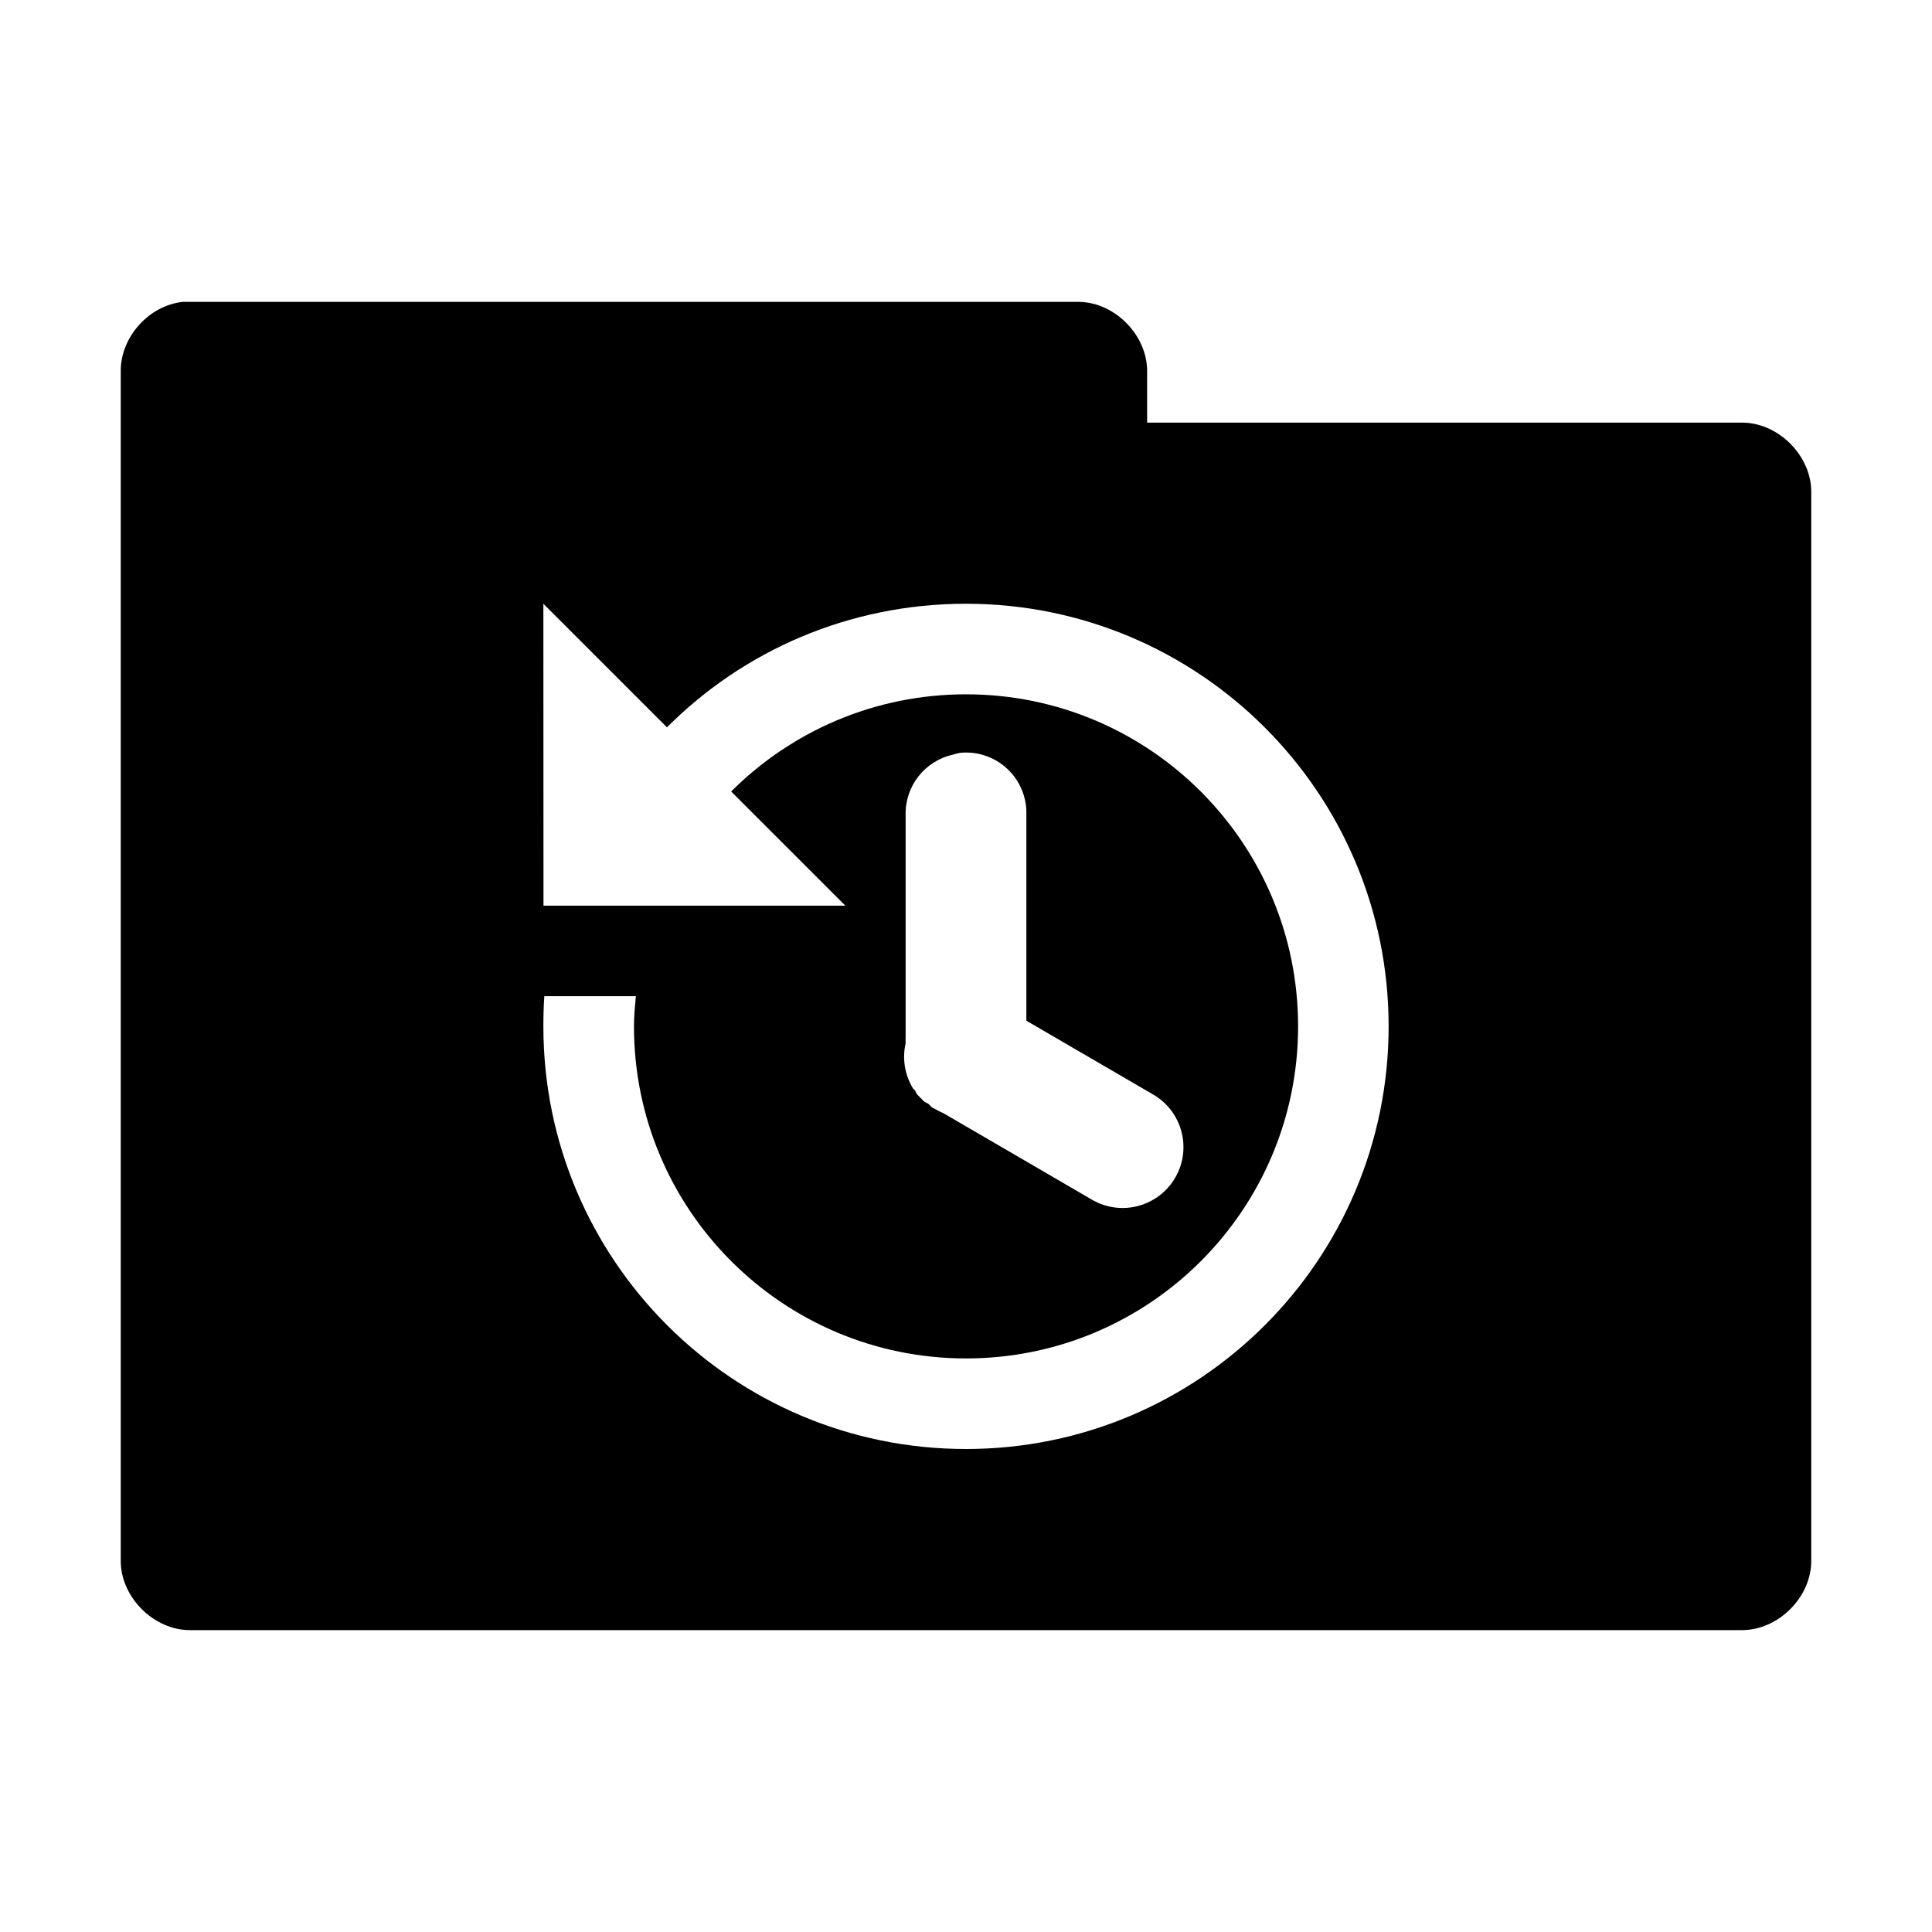 <svg xmlns="http://www.w3.org/2000/svg" width="256" height="256" viewBox="0 0 204.8 204.8">
 <g transform="scale(0.8,0.8)">
  <path d="m 24.25 40 c -4.52 0.445 -8.324 4.711 -8.25 9.25 l 0 157.5 c -0.055 4.859 4.391 9.305 9.25 9.25 l 205.5 0 c 4.859 0.055 9.305 -4.391 9.25 -9.25 l 0 -141.5 c 0.055 -4.859 -4.391 -9.305 -9.25 -9.25 l -78.75 0 0 -6.75 c 0.055 -4.773 -4.227 -9.176 -9 -9.25 l -117.75 0 c -0.332 0 -0.668 0 -1 0 z m 47.75 40 16.375 16.375 c 10.133 -10.156 24.14 -16.375 39.625 -16.375 c 30.93 0 56 25.07 56 56 0 30.93 -25.07 56 -56 56 -30.93 0 -56 -25.07 -56 -56 0 -1.344 0.031 -2.68 0.125 -4 l 12.13 0 c -0.117 1.32 -0.25 2.648 -0.25 4 0 24.301 19.699 44 44 44 24.301 0 44 -19.699 44 -44 0 -24.301 -19.699 -44 -44 -44 -12.148 0 -23.15 4.914 -31.12 12.875 l 15.13 15.13 -40 0 z m 55.25 19.75 c 2.293 -0.219 4.566 0.563 6.242 2.145 1.676 1.578 2.59 3.805 2.508 6.105 l 0 27.25 16.75 9.75 c 3.867 2.211 5.211 7.133 3 11 -2.211 3.867 -7.133 5.211 -11 3 l -19.75 -11.5 c -0.344 -0.145 -0.68 -0.309 -1 -0.5 -0.168 -0.078 -0.336 -0.16 -0.5 -0.25 -0.086 -0.082 -0.168 -0.164 -0.25 -0.25 -0.086 -0.082 -0.168 -0.164 -0.25 -0.25 -0.168 -0.078 -0.336 -0.16 -0.5 -0.25 -0.086 -0.082 -0.168 -0.164 -0.25 -0.25 -0.086 -0.082 -0.168 -0.164 -0.25 -0.25 -0.086 -0.082 -0.168 -0.164 -0.25 -0.25 -0.086 -0.082 -0.168 -0.164 -0.25 -0.25 -0.09 -0.164 -0.172 -0.332 -0.25 -0.5 -0.086 -0.082 -0.168 -0.164 -0.25 -0.25 -1.109 -1.789 -1.469 -3.945 -1 -6 -0.012 -0.25 -0.012 -0.5 0 -0.75 l 0 -29.5 c -0.094 -3.816 2.523 -7.164 6.25 -8 0.328 -0.105 0.66 -0.188 1 -0.25 z m 0 0" style="fill:replacecolour1;fill-opacity:1;stroke:none;fill-rule:nonzero"/>
 </g>
</svg>
